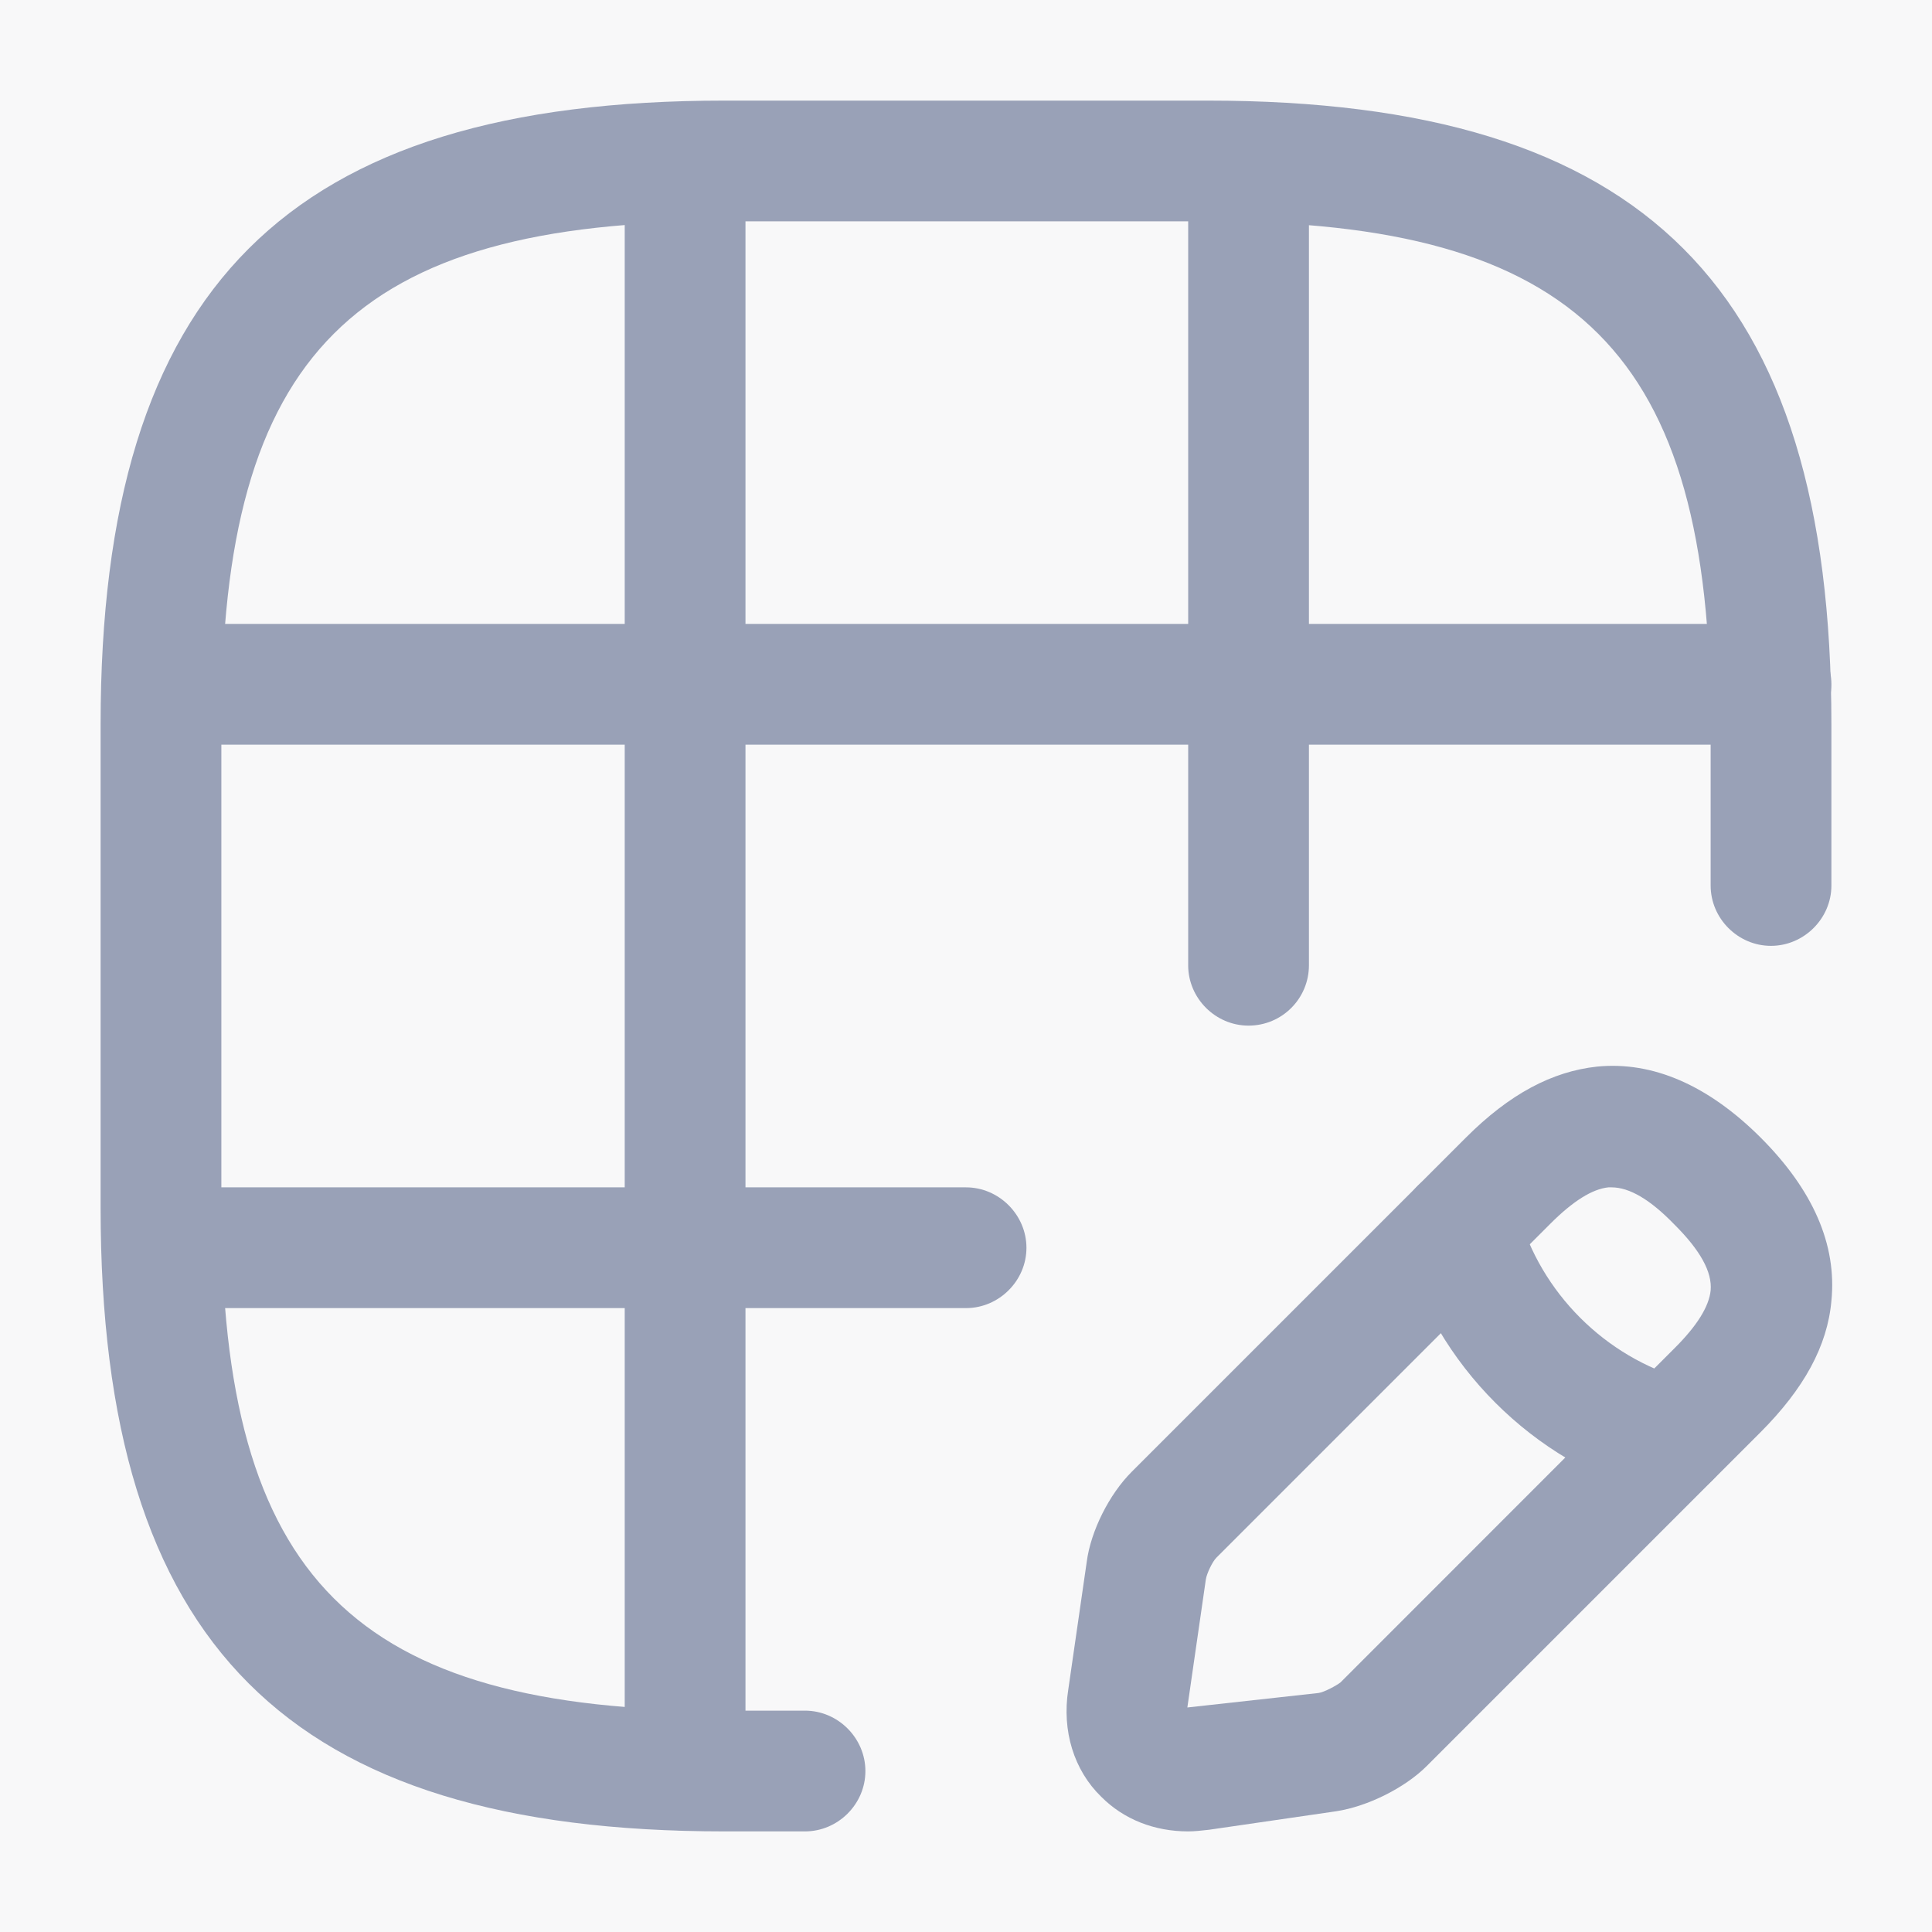 <svg width="14" height="14" viewBox="0 0 14 14" fill="none" xmlns="http://www.w3.org/2000/svg">
<rect width="14" height="14" fill="#F8F8F9"/>
<path d="M5.833 13.271H5.25C2.083 13.271 0.729 11.918 0.729 8.75V5.25C0.729 2.083 2.083 0.729 5.25 0.729H8.75C11.918 0.729 13.271 2.083 13.271 5.25V6.417C13.271 6.656 13.072 6.854 12.833 6.854C12.594 6.854 12.396 6.656 12.396 6.417V5.25C12.396 2.561 11.439 1.604 8.75 1.604H5.25C2.561 1.604 1.604 2.561 1.604 5.25V8.75C1.604 11.44 2.561 12.396 5.25 12.396H5.833C6.073 12.396 6.271 12.595 6.271 12.834C6.271 13.073 6.073 13.271 5.833 13.271Z" fill="#99A1B7"/>
<path d="M12.834 5.396H1.184C0.945 5.396 0.747 5.197 0.747 4.958C0.747 4.719 0.945 4.521 1.184 4.521H12.834C13.073 4.521 13.271 4.719 13.271 4.958C13.271 5.197 13.073 5.396 12.834 5.396Z" fill="#99A1B7"/>
<path d="M7 9.479H1.184C0.945 9.479 0.747 9.281 0.747 9.042C0.747 8.803 0.945 8.604 1.184 8.604H7C7.239 8.604 7.438 8.803 7.438 9.042C7.438 9.281 7.239 9.479 7 9.479Z" fill="#99A1B7"/>
<path d="M4.964 13.265C4.725 13.265 4.527 13.067 4.527 12.828V1.179C4.527 0.94 4.725 0.741 4.964 0.741C5.203 0.741 5.402 0.94 5.402 1.179V12.828C5.402 13.067 5.209 13.265 4.964 13.265Z" fill="#99A1B7"/>
<path d="M9.047 7.432C8.808 7.432 8.61 7.234 8.61 6.995V1.179C8.61 0.94 8.808 0.741 9.047 0.741C9.287 0.741 9.485 0.94 9.485 1.179V6.995C9.485 7.234 9.292 7.432 9.047 7.432Z" fill="#99A1B7"/>
<path d="M8.61 13.271C8.365 13.271 8.143 13.184 7.98 13.02C7.782 12.828 7.694 12.542 7.741 12.244L7.875 11.317C7.904 11.095 8.038 10.827 8.202 10.664L10.623 8.243C10.938 7.928 11.247 7.764 11.573 7.729C11.976 7.689 12.378 7.864 12.758 8.243C13.137 8.622 13.312 9.019 13.271 9.427C13.242 9.754 13.072 10.063 12.758 10.378L10.337 12.799C10.179 12.956 9.911 13.09 9.683 13.125L8.762 13.259C8.709 13.265 8.657 13.271 8.61 13.271ZM11.678 8.604C11.672 8.604 11.661 8.604 11.655 8.604C11.538 8.616 11.398 8.704 11.235 8.867L8.814 11.288C8.785 11.317 8.744 11.404 8.738 11.445L8.604 12.373L9.555 12.268C9.596 12.262 9.683 12.215 9.713 12.192L12.133 9.771C12.297 9.608 12.384 9.468 12.396 9.351C12.408 9.217 12.32 9.059 12.133 8.873C11.958 8.692 11.807 8.604 11.678 8.604Z" fill="#99A1B7"/>
<path d="M12.098 10.856C12.057 10.856 12.023 10.85 11.982 10.838C11.107 10.594 10.407 9.893 10.162 9.018C10.098 8.785 10.232 8.546 10.465 8.482C10.704 8.418 10.938 8.552 11.002 8.785C11.165 9.369 11.632 9.835 12.215 9.998C12.448 10.063 12.583 10.308 12.518 10.535C12.466 10.733 12.285 10.856 12.098 10.856Z" fill="#99A1B7"/>
</svg>
